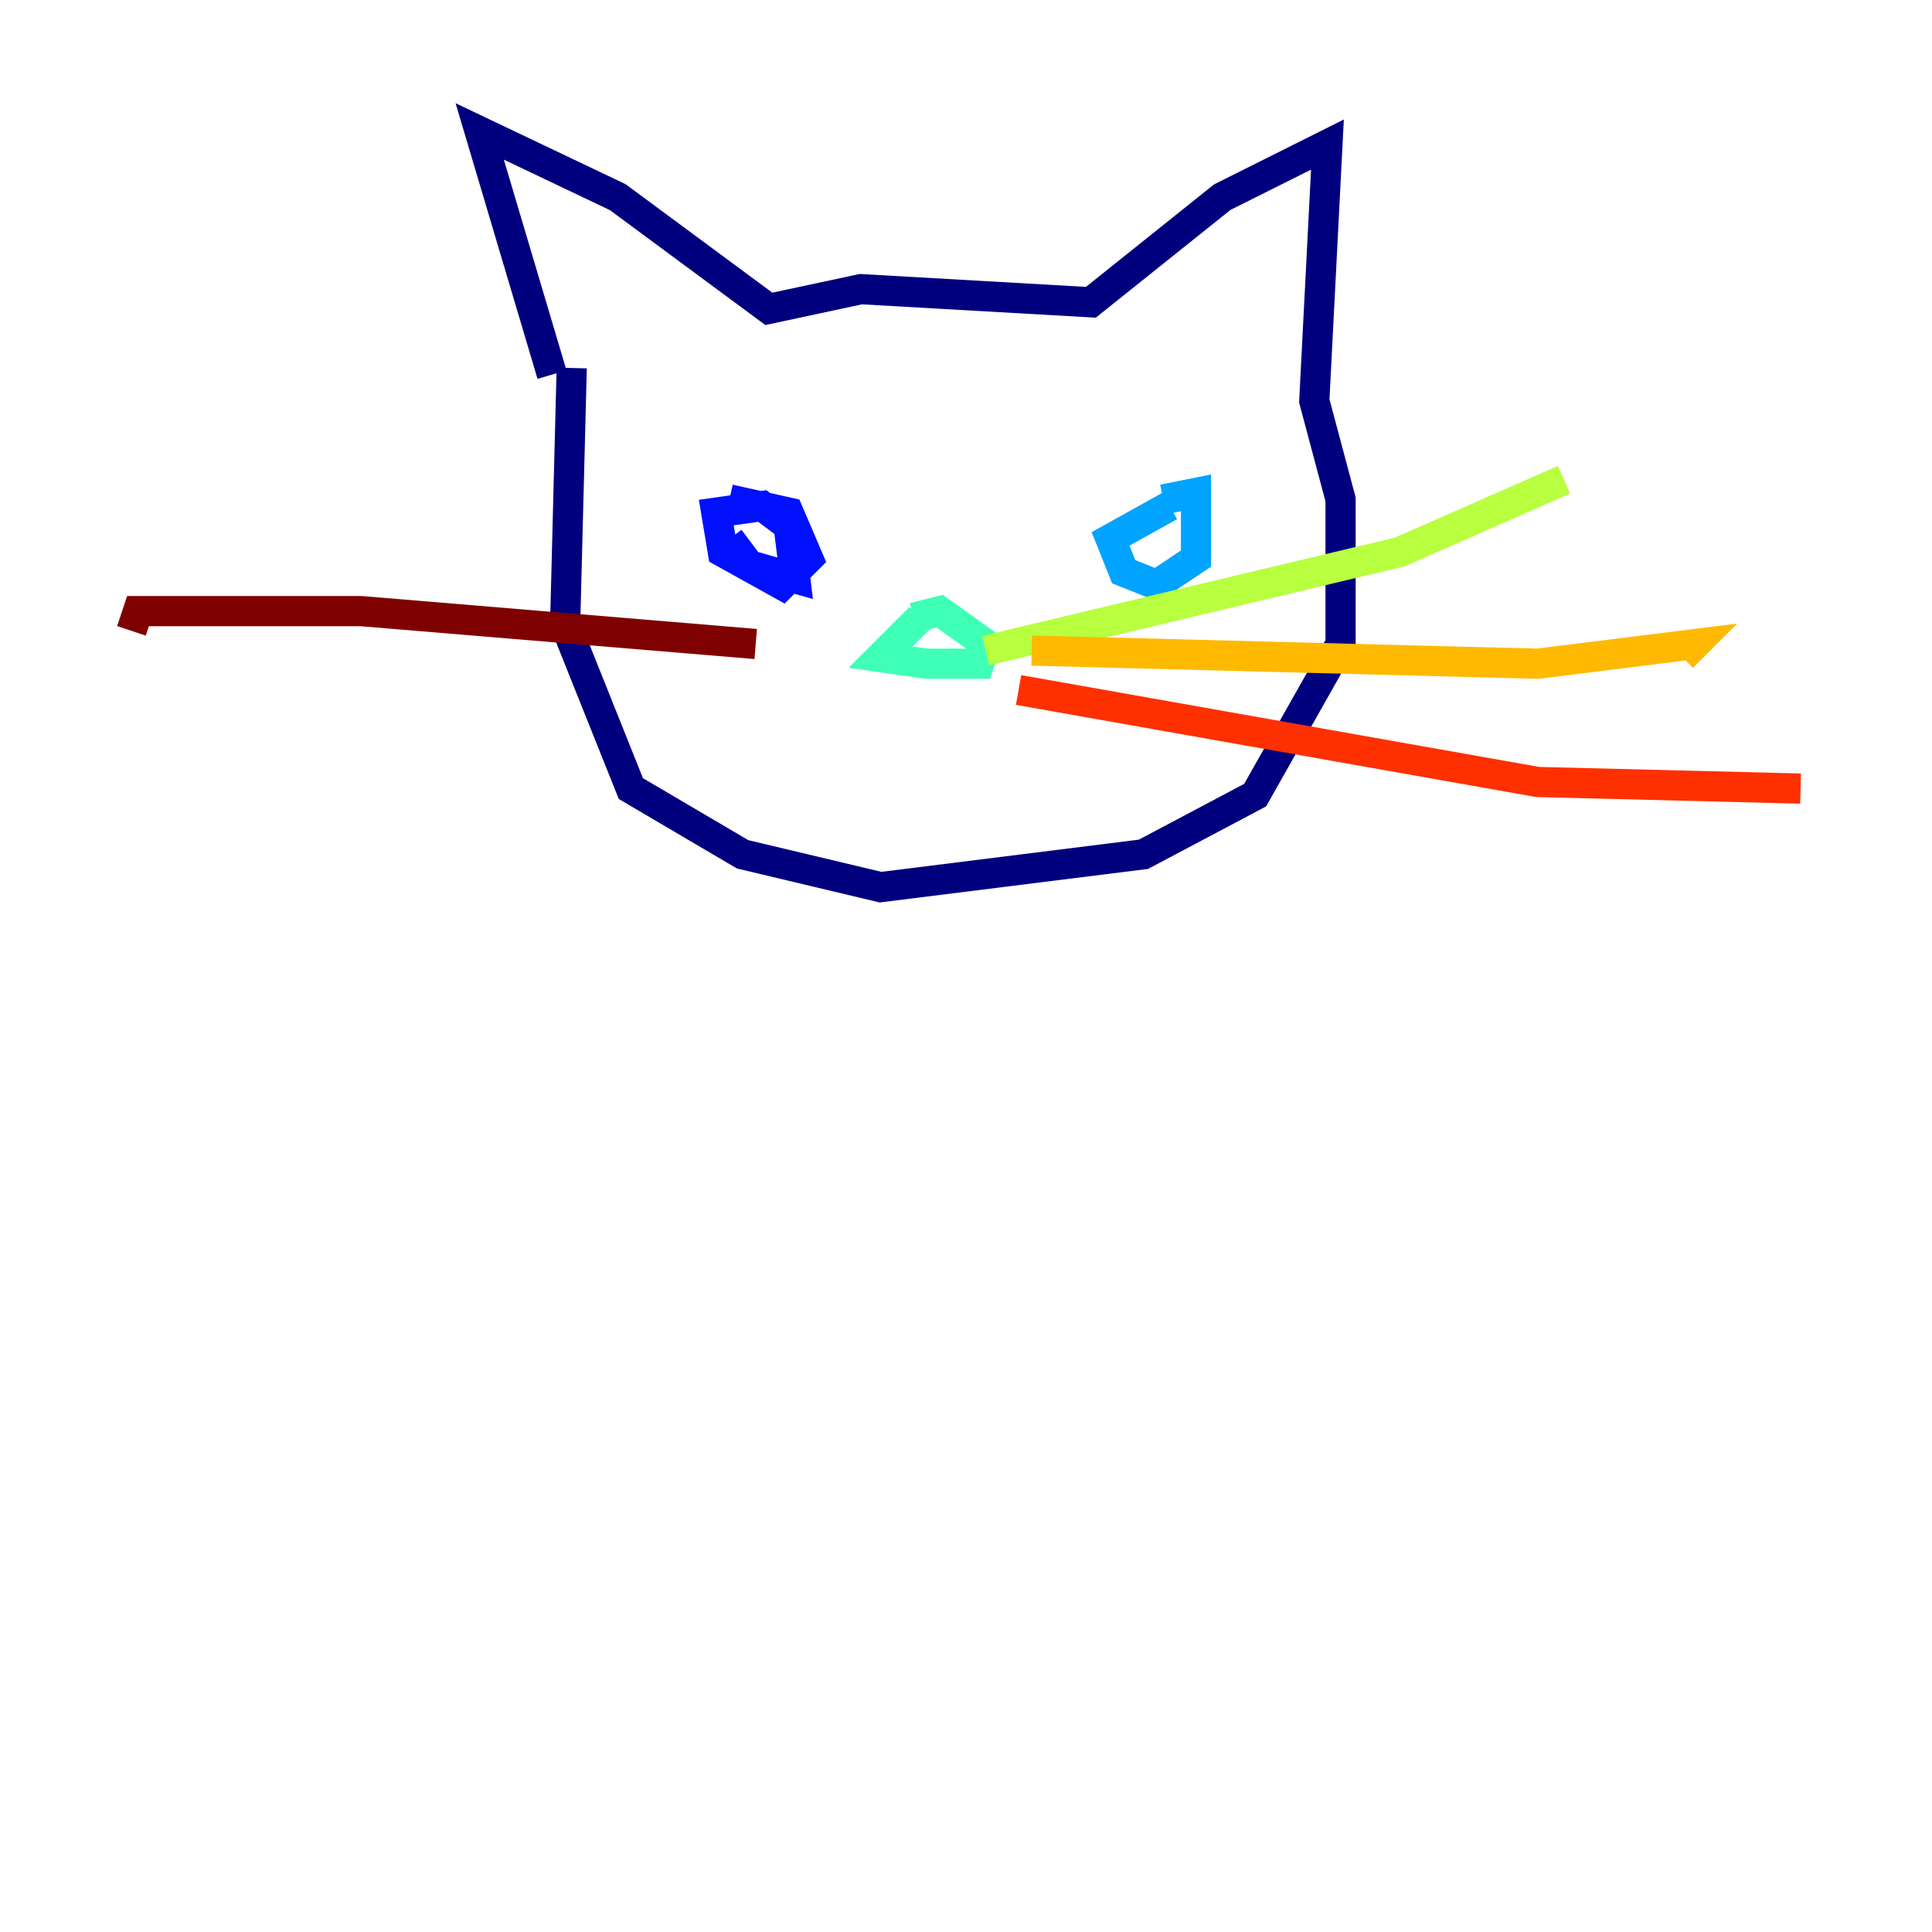 <?xml version="1.0" encoding="utf-8" ?>
<svg baseProfile="tiny" height="128" version="1.2" viewBox="0,0,128,128" width="128" xmlns="http://www.w3.org/2000/svg" xmlns:ev="http://www.w3.org/2001/xml-events" xmlns:xlink="http://www.w3.org/1999/xlink"><defs /><polyline fill="none" points="36.571,24.816 31.782,8.707 40.925,13.061 50.939,20.463 57.034,19.157 72.272,20.027 80.98,13.061 87.946,9.578 87.075,26.558 88.816,33.088 88.816,42.667 83.156,52.68 75.755,56.599 58.34,58.776 49.197,56.599 41.796,52.245 37.442,41.361 37.878,24.381" stroke="#00007f" stroke-width="2" /><polyline fill="none" points="48.327,33.088 52.245,33.959 53.551,37.007 51.809,38.748 47.891,36.571 47.456,33.959 50.503,33.524 52.245,34.83 52.68,38.313 49.633,37.442 48.327,35.701" stroke="#0010ff" stroke-width="2" /><polyline fill="none" points="77.061,33.088 79.238,32.653 79.238,37.007 76.626,38.748 74.449,37.878 73.578,35.701 77.497,33.524" stroke="#00a4ff" stroke-width="2" /><polyline fill="none" points="60.952,40.925 58.34,43.537 61.388,43.973 64.871,43.973 65.306,42.667 62.258,40.49 60.517,40.925" stroke="#3fffb7" stroke-width="2" /><polyline fill="none" points="65.306,43.102 92.735,36.571 103.619,31.782" stroke="#b7ff3f" stroke-width="2" /><polyline fill="none" points="68.354,43.102 101.878,43.973 112.326,42.667 111.456,43.537" stroke="#ffb900" stroke-width="2" /><polyline fill="none" points="67.483,45.714 101.878,51.809 119.293,52.245" stroke="#ff3000" stroke-width="2" /><polyline fill="none" points="50.068,42.667 23.946,40.49 9.143,40.49 8.707,41.796" stroke="#7f0000" stroke-width="2" /></svg>